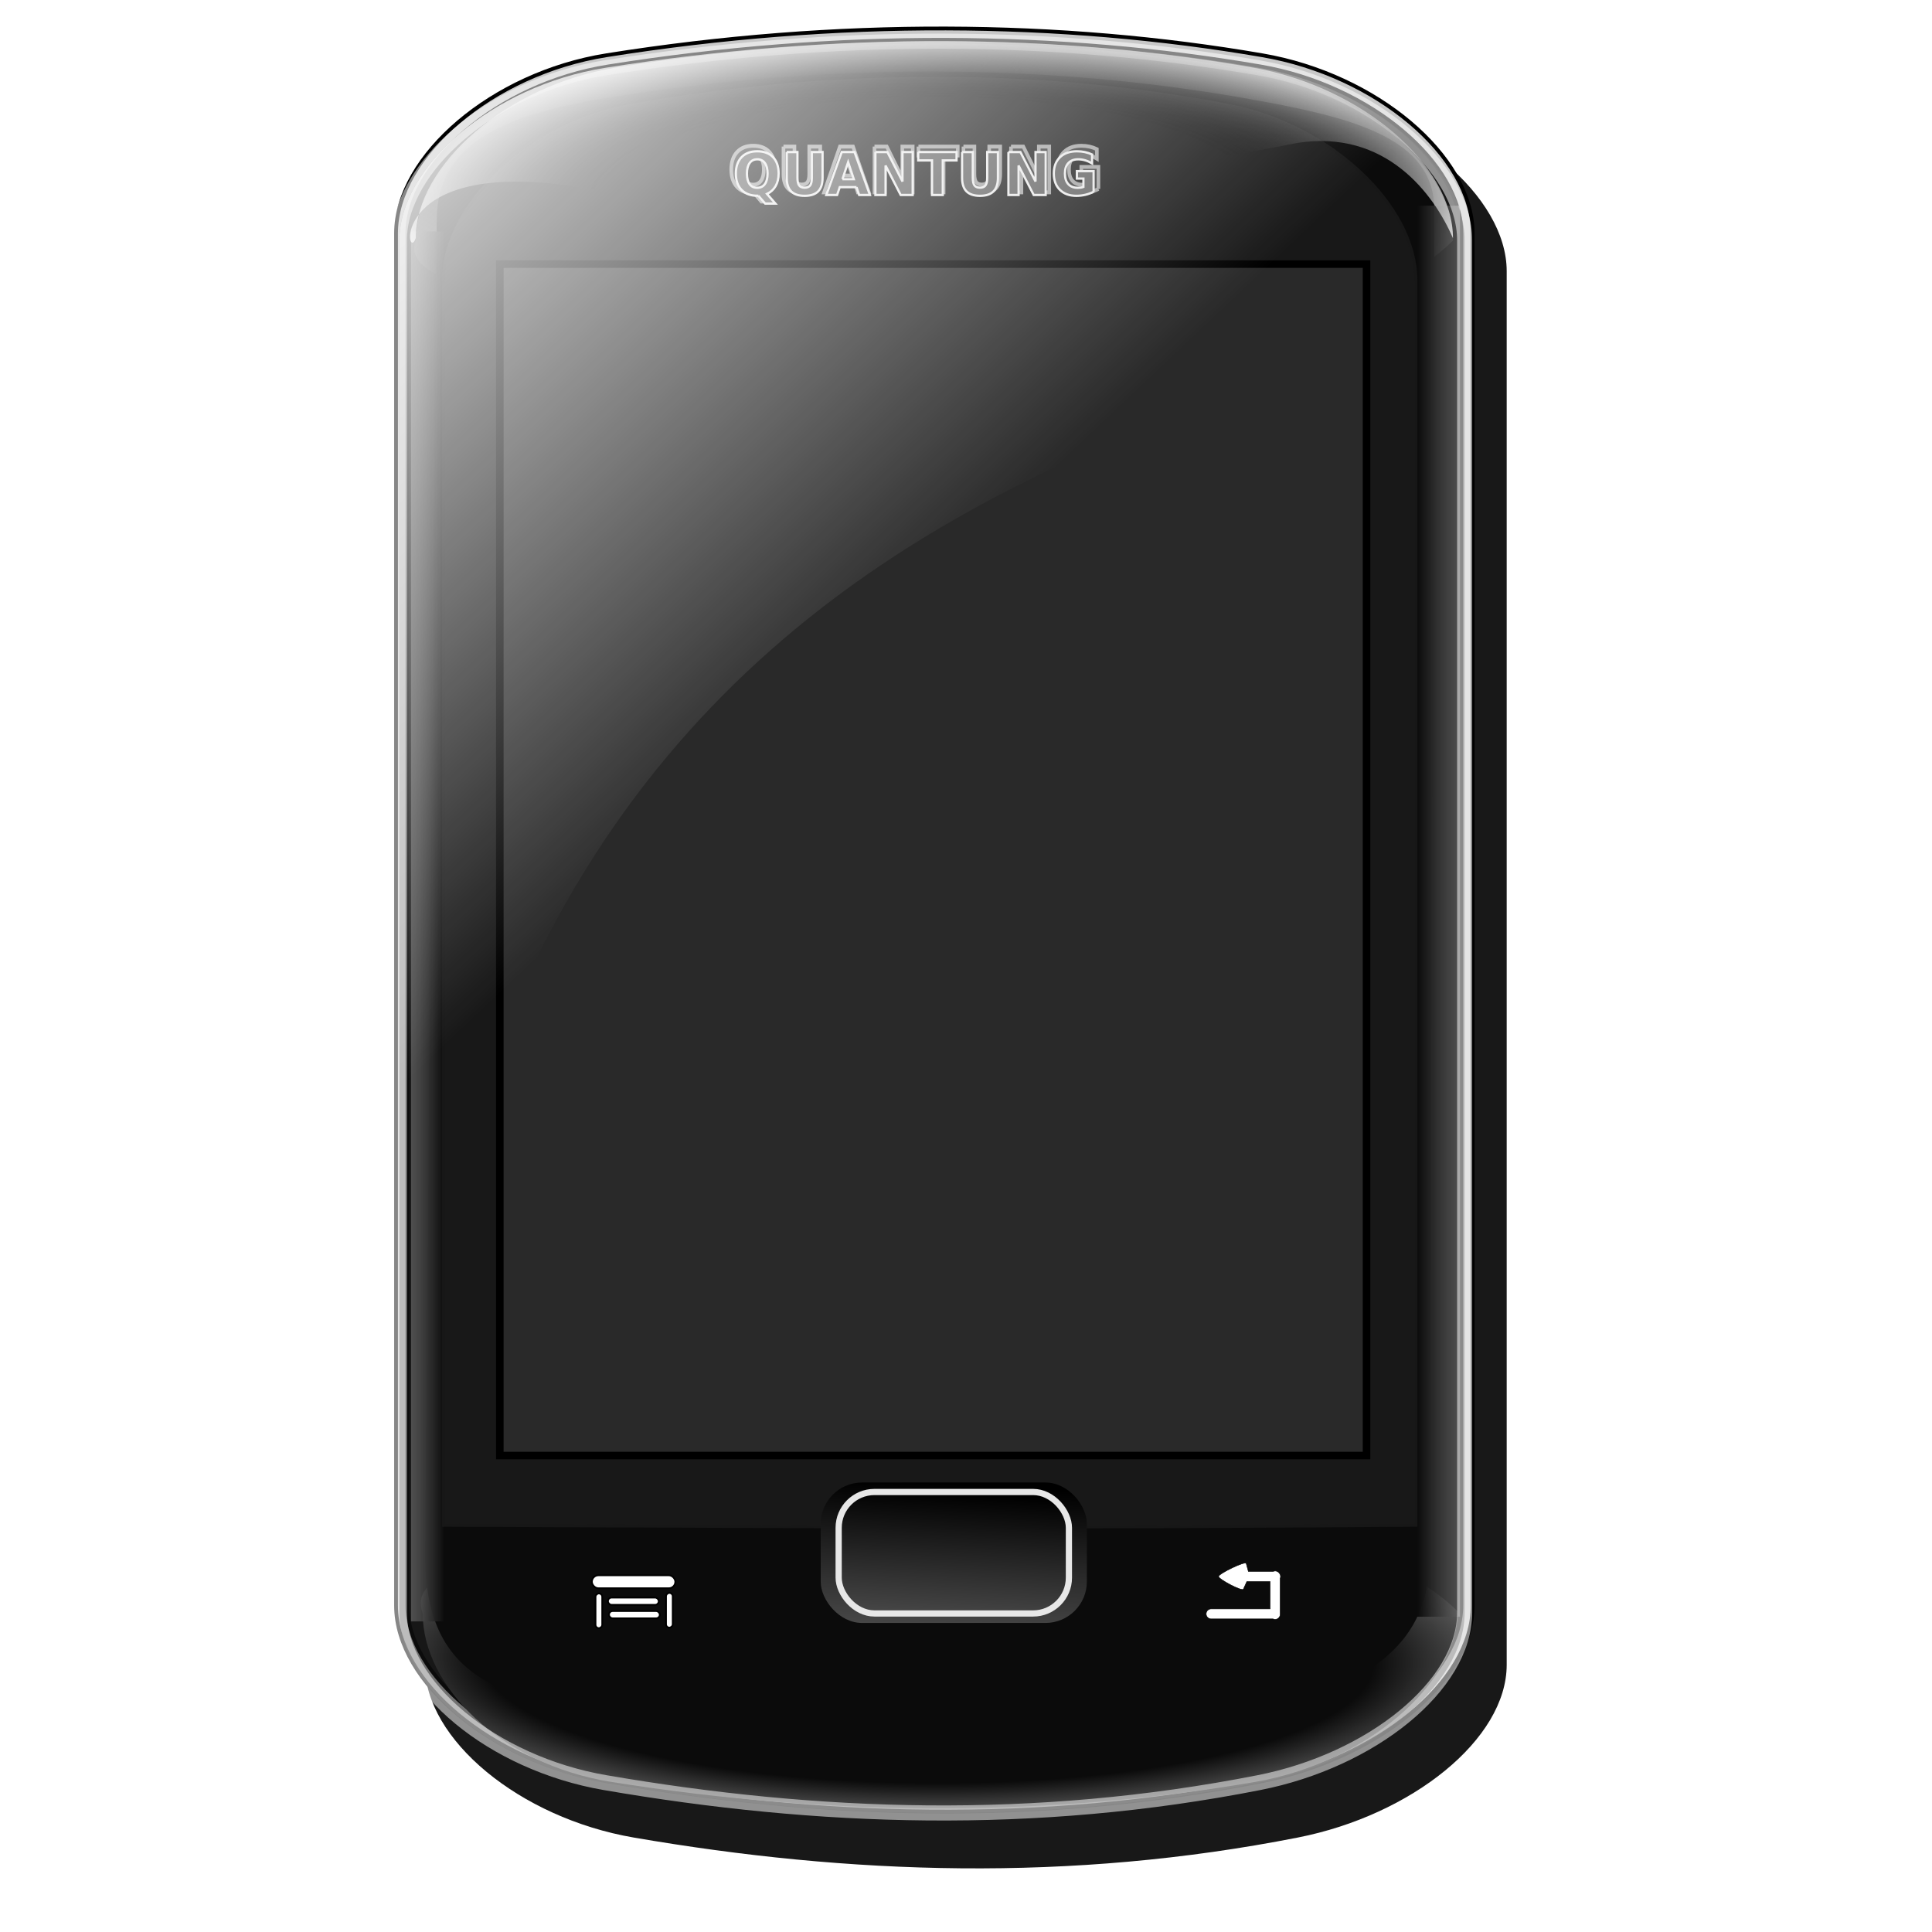 <?xml version="1.0" encoding="UTF-8" standalone="no"?>
<!-- Created with Inkscape (http://www.inkscape.org/) -->

<svg
   xmlns:dc="http://purl.org/dc/elements/1.1/"
   xmlns:cc="http://creativecommons.org/ns#"
   xmlns:rdf="http://www.w3.org/1999/02/22-rdf-syntax-ns#"
   xmlns:svg="http://www.w3.org/2000/svg"
   xmlns="http://www.w3.org/2000/svg"
   xmlns:xlink="http://www.w3.org/1999/xlink"
   xmlns:sodipodi="http://sodipodi.sourceforge.net/DTD/sodipodi-0.dtd"
   xmlns:inkscape="http://www.inkscape.org/namespaces/inkscape"
   width="256"
   height="256"
   id="svg2"
   version="1.1"
   inkscape:version="0.48.0 r9654"
   sodipodi:docname="android.svg"
   sodipodi:version="0.32"
   inkscape:output_extension="org.inkscape.output.svg.inkscape"
   inkscape:export-filename="/media/disk/melo/android.png"
   inkscape:export-xdpi="90"
   inkscape:export-ydpi="90">
  <defs
     id="defs4">
    <linearGradient
       id="linearGradient3946">
      <stop
         style="stop-color:#000000;stop-opacity:1;"
         offset="0"
         id="stop3948" />
      <stop
         style="stop-color:#616161;stop-opacity:1;"
         offset="1"
         id="stop3950" />
    </linearGradient>
    <linearGradient
       id="linearGradient3933">
      <stop
         style="stop-color:#ffffff;stop-opacity:0.865;"
         offset="0"
         id="stop3935" />
      <stop
         style="stop-color:#ffffff;stop-opacity:0;"
         offset="1"
         id="stop3937" />
    </linearGradient>
    <linearGradient
       id="linearGradient3884">
      <stop
         id="stop3886"
         offset="0"
         style="stop-color:#000000;stop-opacity:0;" />
      <stop
         style="stop-color:#000000;stop-opacity:0;"
         offset="0.574"
         id="stop3888" />
      <stop
         id="stop3890"
         offset="1"
         style="stop-color:#ffffff;stop-opacity:1;" />
    </linearGradient>
    <linearGradient
       id="linearGradient3876">
      <stop
         id="stop3878"
         offset="0"
         style="stop-color:#000000;stop-opacity:1;" />
      <stop
         style="stop-color:#000000;stop-opacity:1;"
         offset="0.64"
         id="stop3880" />
      <stop
         id="stop3882"
         offset="1"
         style="stop-color:#ffffff;stop-opacity:1;" />
    </linearGradient>
    <linearGradient
       id="linearGradient3844">
      <stop
         style="stop-color:#000000;stop-opacity:1;"
         offset="0"
         id="stop3846" />
      <stop
         style="stop-color:#ffffff;stop-opacity:0.619;"
         offset="1"
         id="stop3848" />
    </linearGradient>
    <linearGradient
       id="linearGradient3834">
      <stop
         id="stop3836"
         offset="0"
         style="stop-color:#000000;stop-opacity:1;" />
      <stop
         style="stop-color:#000000;stop-opacity:1;"
         offset="0.784"
         id="stop3838" />
      <stop
         id="stop3840"
         offset="1"
         style="stop-color:#a0a0a0;stop-opacity:1;" />
    </linearGradient>
    <linearGradient
       id="linearGradient3818">
      <stop
         style="stop-color:#000000;stop-opacity:1;"
         offset="0"
         id="stop3820" />
      <stop
         id="stop3828"
         offset="0.784"
         style="stop-color:#000000;stop-opacity:1;" />
      <stop
         style="stop-color:#ffffff;stop-opacity:1;"
         offset="1"
         id="stop3822" />
    </linearGradient>
    <inkscape:perspective
       sodipodi:type="inkscape:persp3d"
       inkscape:vp_x="0 : 128 : 1"
       inkscape:vp_y="0 : 1000 : 0"
       inkscape:vp_z="256 : 128 : 1"
       inkscape:persp3d-origin="128 : 85.333333 : 1"
       id="perspective11" />
    <radialGradient
       inkscape:collect="always"
       xlink:href="#linearGradient3876"
       id="radialGradient3826"
       cx="136.727"
       cy="741.443"
       fx="136.727"
       fy="741.443"
       r="68.721"
       gradientTransform="matrix(1.242,0.026,-0.007,0.353,-31.191,566.867)"
       gradientUnits="userSpaceOnUse"
       spreadMethod="reflect" />
    <radialGradient
       inkscape:collect="always"
       xlink:href="#linearGradient3834"
       id="radialGradient3832"
       gradientUnits="userSpaceOnUse"
       gradientTransform="matrix(1.097,0.007,0.002,-0.303,-18.624,1249.413)"
       cx="138.726"
       cy="739.855"
       fx="138.726"
       fy="739.855"
       r="68.721" />
    <linearGradient
       inkscape:collect="always"
       xlink:href="#linearGradient3844"
       id="linearGradient3850"
       x1="70.968"
       y1="112.677"
       x2="64.38"
       y2="112.677"
       gradientUnits="userSpaceOnUse" />
    <linearGradient
       inkscape:collect="always"
       xlink:href="#linearGradient3844"
       id="linearGradient3854"
       gradientUnits="userSpaceOnUse"
       x1="72.796"
       y1="112.677"
       x2="64.38"
       y2="112.677"
       gradientTransform="translate(-272.716,797.291)" />
    <radialGradient
       inkscape:collect="always"
       xlink:href="#linearGradient3884"
       id="radialGradient3874"
       gradientUnits="userSpaceOnUse"
       gradientTransform="matrix(1.085,-0.006,0.002,0.343,-16.755,577.793)"
       cx="138.715"
       cy="745.986"
       fx="138.715"
       fy="745.986"
       r="68.721" />
    <linearGradient
       inkscape:collect="always"
       xlink:href="#linearGradient3933"
       id="linearGradient3939"
       x1="65.935"
       y1="819.512"
       x2="130.941"
       y2="888.232"
       gradientUnits="userSpaceOnUse" />
    <linearGradient
       inkscape:collect="always"
       xlink:href="#linearGradient3946"
       id="linearGradient3952"
       x1="134.155"
       y1="1002.834"
       x2="132.679"
       y2="1029.765"
       gradientUnits="userSpaceOnUse" />
    <filter
       inkscape:collect="always"
       id="filter3964">
      <feGaussianBlur
         inkscape:collect="always"
         stdDeviation="2.863"
         id="feGaussianBlur3966" />
    </filter>
    <radialGradient
       inkscape:collect="always"
       xlink:href="#linearGradient3876"
       id="radialGradient4002"
       gradientUnits="userSpaceOnUse"
       gradientTransform="matrix(1.242,0.026,-0.007,0.353,-31.191,566.867)"
       spreadMethod="reflect"
       cx="136.727"
       cy="741.443"
       fx="136.727"
       fy="741.443"
       r="68.721" />
    <radialGradient
       inkscape:collect="always"
       xlink:href="#linearGradient3834"
       id="radialGradient4004"
       gradientUnits="userSpaceOnUse"
       gradientTransform="matrix(1.097,0.007,0.002,-0.303,-18.624,1249.413)"
       cx="138.726"
       cy="739.855"
       fx="138.726"
       fy="739.855"
       r="68.721" />
    <linearGradient
       inkscape:collect="always"
       xlink:href="#linearGradient3844"
       id="linearGradient4006"
       gradientUnits="userSpaceOnUse"
       x1="70.968"
       y1="112.677"
       x2="64.38"
       y2="112.677" />
    <linearGradient
       inkscape:collect="always"
       xlink:href="#linearGradient3844"
       id="linearGradient4008"
       gradientUnits="userSpaceOnUse"
       gradientTransform="translate(-272.716,797.291)"
       x1="72.796"
       y1="112.677"
       x2="64.38"
       y2="112.677" />
    <radialGradient
       inkscape:collect="always"
       xlink:href="#linearGradient3884"
       id="radialGradient4010"
       gradientUnits="userSpaceOnUse"
       gradientTransform="matrix(1.085,-0.006,0.002,0.343,-16.755,577.793)"
       cx="138.715"
       cy="745.986"
       fx="138.715"
       fy="745.986"
       r="68.721" />
    <linearGradient
       inkscape:collect="always"
       xlink:href="#linearGradient3933"
       id="linearGradient4012"
       gradientUnits="userSpaceOnUse"
       x1="65.935"
       y1="819.512"
       x2="130.941"
       y2="888.232" />
    <linearGradient
       inkscape:collect="always"
       xlink:href="#linearGradient3946"
       id="linearGradient4014"
       gradientUnits="userSpaceOnUse"
       x1="134.155"
       y1="1002.834"
       x2="132.679"
       y2="1029.765"
       gradientTransform="matrix(0.808,0,0,0.839,27.687,162.511)" />
    <linearGradient
       inkscape:collect="always"
       xlink:href="#linearGradient3946"
       id="linearGradient3830"
       gradientUnits="userSpaceOnUse"
       gradientTransform="matrix(0.934,0,0,0.97,10.413,30.051)"
       x1="134.155"
       y1="1002.834"
       x2="132.679"
       y2="1029.765" />
  </defs>
  <sodipodi:namedview
     id="base"
     pagecolor="#ffffff"
     bordercolor="#666666"
     borderopacity="1.0"
     inkscape:pageopacity="0.0"
     inkscape:pageshadow="2"
     inkscape:zoom="3.3632812"
     inkscape:cx="128"
     inkscape:cy="128"
     inkscape:document-units="px"
     inkscape:current-layer="layer1"
     showgrid="false"
     inkscape:snap-nodes="false"
     inkscape:snap-global="false"
     inkscape:window-width="1680"
     inkscape:window-height="1020"
     inkscape:window-x="-4"
     inkscape:window-y="0"
     inkscape:window-maximized="1" />
  <g
     inkscape:label="Layer 1"
     inkscape:groupmode="layer"
     id="layer1"
     transform="translate(0,-796.362)">
    <g
       style="font-size:16px;font-style:normal;font-weight:bold;line-height:125%;letter-spacing:0px;word-spacing:0px;fill:#a5a5a5;fill-opacity:1;stroke:#000000;font-family:Sans;-inkscape-font-specification:Sans Bold;stroke-opacity:1"
       id="text3755">
      <path
         d="m 14.897,793.267 -2.516,0 -1,-2.602 -4.578,0 -0.945,2.602 -2.453,0 4.461,-11.453 2.445,0 z m -4.258,-4.531 -1.578,-4.25 -1.547,4.25 z"
         style="fill:#a5a5a5;fill-opacity:1;stroke:#000000;stroke-opacity:1"
         id="path3760" />
      <path
         d="m 16.132,793.267 0,-11.453 3.711,0 c 1.406,10e-6 2.323,0.057 2.75,0.172 0.656,0.172 1.206,0.546 1.648,1.121 0.443,0.576 0.664,1.319 0.664,2.23 -10e-6,0.703 -0.128,1.294 -0.383,1.773 -0.255,0.479 -0.579,0.855 -0.973,1.129 -0.393,0.273 -0.793,0.454 -1.199,0.543 -0.552,0.109 -1.352,0.164 -2.398,0.164 l -1.508,0 0,4.32 z m 2.312,-9.516 0,3.25 1.266,0 c 0.911,0 1.521,-0.06 1.828,-0.18 0.307,-0.12 0.548,-0.307 0.723,-0.562 0.174,-0.255 0.262,-0.552 0.262,-0.891 -8e-6,-0.417 -0.122,-0.76 -0.367,-1.031 -0.245,-0.271 -0.555,-0.44 -0.93,-0.508 -0.276,-0.052 -0.831,-0.078 -1.664,-0.078 z"
         style="fill:#a5a5a5;fill-opacity:1;stroke:#000000;stroke-opacity:1"
         id="path3762" />
    </g>
    <g
       id="g3968"
       transform="translate(-12.088,-9.89)">
      <path
         sodipodi:nodetypes="sssssssss"
         inkscape:connector-curvature="0"
         id="path3954"
         d="m 96.045,818.984 c 31.112,-4.955 61.082,-4.631 88.024,0 15.105,2.596 27.665,13.312 27.665,23.208 l 0,184.647 c 0,9.897 -12.627,19.934 -27.665,22.894 -30.258,5.955 -59.44,4.923 -88.024,0 -15.104,-2.601 -27.665,-12.997 -27.665,-22.894 l 0,-184.647 c 0,-9.897 12.529,-20.798 27.665,-23.208 z"
         style="fill:#181818;fill-opacity:1;stroke:none;filter:url(#filter3964)" />
      <path
         sodipodi:nodetypes="sssssssss"
         inkscape:connector-curvature="0"
         id="rect3041"
         d="m 92.556,814.316 c 30.635,-4.879 60.145,-4.56 86.675,0 14.873,2.556 27.241,13.108 27.241,22.852 l 0,181.816 c 0,9.745 -12.433,19.629 -27.241,22.543 -29.794,5.864 -58.529,4.847 -86.675,0 -14.872,-2.561 -27.241,-12.798 -27.241,-22.543 l 0,-181.816 c 0,-9.745 12.337,-20.479 27.241,-22.852 z"
         style="fill:#181818;fill-opacity:1;stroke:#000000;stroke-width:2;stroke-miterlimit:4;stroke-opacity:1" />
      <path
         style="fill:none;stroke:#c8c8c8;stroke-width:1;stroke-miterlimit:4;stroke-opacity:1;stroke-dasharray:none"
         d="m 92.556,814.316 c 30.635,-4.879 60.145,-4.56 86.675,0 14.873,2.556 27.241,13.108 27.241,22.852 l 0,181.816 c 0,9.745 -12.433,19.629 -27.241,22.543 -29.794,5.864 -58.529,4.847 -86.675,0 -14.872,-2.561 -27.241,-12.798 -27.241,-22.543 l 0,-181.816 c 0,-9.745 12.337,-20.479 27.241,-22.852 z"
         id="path3812"
         inkscape:connector-curvature="0"
         sodipodi:nodetypes="sssssssss" />
      <path
         style="fill:url(#radialGradient4002);fill-opacity:1;stroke:none"
         d="m 93.697,815.517 c 29.829,-4.828 58.563,-4.512 84.394,0 14.482,2.529 26.524,12.969 26.524,22.611 -6.568,6.471 -14.812,7.826 -26.524,9.662 -29.01,5.802 -56.989,4.796 -84.394,0 -23.548,-3.025 -27.762,-6.13 -26.524,-9.662 0,-9.642 12.012,-20.263 26.524,-22.611 z"
         id="path3814"
         inkscape:connector-curvature="0"
         sodipodi:nodetypes="ssccccs" />
      <path
         sodipodi:nodetypes="ssccccs"
         inkscape:connector-curvature="0"
         id="path3830"
         d="m 93.068,1042.36 c 30.165,4.828 59.221,4.512 85.343,0 14.645,-2.53 26.822,-12.969 26.822,-22.611 -6.641,-6.471 -14.979,-7.826 -26.822,-9.662 -29.336,-5.802 -57.629,-4.796 -85.343,0 -23.812,3.026 -26.217,6.44 -24.965,9.972 0,9.642 10.29,19.953 24.965,22.302 z"
         style="fill:url(#radialGradient4004);fill-opacity:1;stroke:none" />
      <path
         sodipodi:nodetypes="sssssssss"
         inkscape:connector-curvature="0"
         id="path3816"
         d="m 92.458,819.232 c 29.829,-4.828 58.563,-4.512 84.394,0 14.482,2.529 25.319,5.231 25.285,14.873 l -0.619,178.66 c -0.045,13.045 -10.868,17.874 -25.285,20.757 -29.01,5.802 -56.989,4.796 -84.394,0 -14.481,-2.534 -23.57,-5.541 -23.428,-21.686 l 1.548,-176.494 c 0.085,-9.642 7.988,-13.762 22.5,-16.111 z"
         style="fill:#000000;fill-opacity:1;stroke:none" />
      <rect
         transform="translate(0,796.362)"
         y="40.551"
         x="66.554"
         height="184.184"
         width="7.739"
         id="rect3842"
         style="fill:url(#linearGradient4006);fill-opacity:1;stroke:none" />
      <rect
         style="fill:url(#linearGradient4008);fill-opacity:1;stroke:none"
         id="rect3852"
         width="12.382"
         height="186.97"
         x="-205.543"
         y="833.508"
         transform="scale(-1,1)" />
      <path
         style="fill:#181818;fill-opacity:0.492;stroke:#ffffff;stroke-width:2;stroke-miterlimit:4;stroke-opacity:0.525"
         d="m 92.247,815.245 c 30.635,-4.879 60.145,-4.56 86.675,0 14.873,2.556 27.241,13.108 27.241,22.852 l 0,181.816 c 0,9.745 -12.433,19.629 -27.241,22.543 -29.794,5.864 -58.529,4.847 -86.675,0 -14.872,-2.561 -27.241,-12.798 -27.241,-22.543 l 0,-181.816 c 0,-9.745 12.337,-20.479 27.241,-22.852 z"
         id="path3856"
         inkscape:connector-curvature="0"
         sodipodi:nodetypes="sssssssss" />
      <path
         sodipodi:nodetypes="sssccss"
         inkscape:connector-curvature="0"
         id="path3858"
         d="m 95.715,820.21 c 27.964,-4.948 54.902,-4.624 79.118,0 13.576,2.592 24.866,13.292 24.866,23.175 l 0,164.967 c -51.914,0.387 -74.037,0.215 -128.849,0 l 0,-164.967 c 0,-9.882 11.262,-20.768 24.866,-23.175 z"
         style="fill:#181818;fill-opacity:1;stroke:#171717;stroke-width:0.4;stroke-miterlimit:4;stroke-opacity:1;stroke-dasharray:none" />
      <rect
         transform="translate(0,796.362)"
         y="44.885"
         x="78.317"
         height="157.872"
         width="114.844"
         id="rect3870"
         style="fill:#292929;fill-opacity:1;stroke:#000000;stroke-width:1;stroke-miterlimit:4;stroke-opacity:1;stroke-dasharray:none" />
      <path
         sodipodi:nodetypes="ssccccs"
         inkscape:connector-curvature="0"
         id="path3872"
         d="m 93.697,815.208 c 29.829,-4.828 58.563,-4.512 84.394,0 14.482,2.529 26.524,12.969 26.524,22.611 -2.543,-5.911 -8.931,-14.462 -20.642,-12.626 -29.01,5.802 -69.68,10.368 -97.085,5.572 -23.548,-3.025 -20.952,10.586 -19.714,7.054 0,-9.642 12.012,-20.263 26.524,-22.611 z"
         style="fill:url(#radialGradient4010);fill-opacity:1;stroke:none" />
      <g
         transform="matrix(1.01,0,0,1.083,-3.507,-55.22)"
         style="font-size:7.681px;font-style:normal;font-weight:bold;line-height:125%;letter-spacing:0px;word-spacing:0px;fill:#363636;fill-opacity:1;stroke:#a0a0a0;stroke-width:0.469;stroke-miterlimit:4;stroke-opacity:1;stroke-dasharray:none;font-family:Sans;-inkscape-font-specification:Sans Bold"
         id="g3913">
        <path
           style="fill:#363636;fill-opacity:1;stroke:#a0a0a0;stroke-width:0.469;stroke-miterlimit:4;stroke-opacity:1;stroke-dasharray:none"
           inkscape:connector-curvature="0"
           d="m 114.41,819.085 -0.113,0 c -0.923,0 -1.64,-0.255 -2.153,-0.765 -0.513,-0.51 -0.769,-1.22 -0.769,-2.13 0,-0.908 0.255,-1.619 0.765,-2.134 0.513,-0.515 1.218,-0.773 2.115,-0.773 0.908,0 1.614,0.255 2.119,0.765 0.508,0.51 0.761,1.224 0.761,2.141 -1e-5,0.63 -0.135,1.173 -0.405,1.628 -0.268,0.455 -0.654,0.798 -1.159,1.028 l 1.129,1.26 -1.376,0 -0.915,-1.02 m -0.154,-4.755 c -0.44,10e-6 -0.781,0.163 -1.024,0.488 -0.243,0.325 -0.364,0.783 -0.364,1.373 0,0.6 0.119,1.06 0.356,1.38 0.238,0.318 0.581,0.476 1.031,0.476 0.443,0 0.785,-0.163 1.028,-0.488 0.243,-0.325 0.364,-0.781 0.364,-1.369 0,-0.59 -0.121,-1.048 -0.364,-1.373 -0.243,-0.325 -0.585,-0.488 -1.028,-0.488"
           id="path3915" />
        <path
           style="fill:#363636;fill-opacity:1;stroke:#a0a0a0;stroke-width:0.469;stroke-miterlimit:4;stroke-opacity:1;stroke-dasharray:none"
           inkscape:connector-curvature="0"
           d="m 118.224,813.385 1.444,0 0,3.357 c 0,0.463 0.075,0.794 0.225,0.994 0.153,0.198 0.4,0.296 0.743,0.296 0.345,0 0.593,-0.099 0.743,-0.296 0.153,-0.2 0.229,-0.531 0.229,-0.994 l 0,-3.357 1.444,0 0,3.357 c 0,0.793 -0.199,1.383 -0.596,1.77 -0.398,0.388 -1.004,0.581 -1.819,0.581 -0.813,0 -1.418,-0.194 -1.815,-0.581 -0.398,-0.388 -0.596,-0.978 -0.596,-1.77 l 0,-3.357"
           id="path3917" />
        <path
           style="fill:#363636;fill-opacity:1;stroke:#a0a0a0;stroke-width:0.469;stroke-miterlimit:4;stroke-opacity:1;stroke-dasharray:none"
           inkscape:connector-curvature="0"
           d="m 127.623,817.964 -2.258,0 -0.356,1.02 -1.451,0 2.074,-5.599 1.721,0 2.074,5.599 -1.451,0 -0.353,-1.02 m -1.898,-1.039 1.534,0 -0.765,-2.228 -0.769,2.228"
           id="path3919" />
        <path
           style="fill:#363636;fill-opacity:1;stroke:#a0a0a0;stroke-width:0.469;stroke-miterlimit:4;stroke-opacity:1;stroke-dasharray:none"
           inkscape:connector-curvature="0"
           d="m 130.165,813.385 1.613,0 2.036,3.84 0,-3.84 1.369,0 0,5.599 -1.613,0 -2.036,-3.84 0,3.84 -1.369,0 0,-5.599"
           id="path3921" />
        <path
           style="fill:#363636;fill-opacity:1;stroke:#a0a0a0;stroke-width:0.469;stroke-miterlimit:4;stroke-opacity:1;stroke-dasharray:none"
           inkscape:connector-curvature="0"
           d="m 135.933,813.385 5.16,0 0,1.091 -1.856,0 0,4.508 -1.444,0 0,-4.508 -1.86,0 0,-1.091"
           id="path3923" />
        <path
           style="fill:#363636;fill-opacity:1;stroke:#a0a0a0;stroke-width:0.469;stroke-miterlimit:4;stroke-opacity:1;stroke-dasharray:none"
           inkscape:connector-curvature="0"
           d="m 141.836,813.385 1.444,0 0,3.357 c -1e-5,0.463 0.075,0.794 0.225,0.994 0.153,0.198 0.4,0.296 0.743,0.296 0.345,0 0.593,-0.099 0.743,-0.296 0.153,-0.2 0.229,-0.531 0.229,-0.994 l 0,-3.357 1.444,0 0,3.357 c -10e-6,0.793 -0.199,1.383 -0.596,1.77 -0.398,0.388 -1.004,0.581 -1.819,0.581 -0.813,0 -1.418,-0.194 -1.815,-0.581 -0.398,-0.388 -0.596,-0.978 -0.596,-1.77 l 0,-3.357"
           id="path3925" />
        <path
           style="fill:#363636;fill-opacity:1;stroke:#a0a0a0;stroke-width:0.469;stroke-miterlimit:4;stroke-opacity:1;stroke-dasharray:none"
           inkscape:connector-curvature="0"
           d="m 148.077,813.385 1.613,0 2.036,3.84 0,-3.84 1.369,0 0,5.599 -1.613,0 -2.036,-3.84 0,3.84 -1.369,0 0,-5.599"
           id="path3927" />
        <path
           style="fill:#363636;fill-opacity:1;stroke:#a0a0a0;stroke-width:0.469;stroke-miterlimit:4;stroke-opacity:1;stroke-dasharray:none"
           inkscape:connector-curvature="0"
           d="m 159.546,818.568 c -0.36,0.175 -0.734,0.306 -1.121,0.394 -0.388,0.087 -0.788,0.131 -1.2,0.131 -0.933,0 -1.671,-0.26 -2.216,-0.78 -0.545,-0.523 -0.818,-1.23 -0.818,-2.123 0,-0.903 0.278,-1.613 0.833,-2.13 0.555,-0.518 1.315,-0.776 2.28,-0.776 0.373,0 0.729,0.035 1.069,0.105 0.343,0.07 0.665,0.174 0.968,0.311 l 0,1.159 c -0.313,-0.178 -0.624,-0.31 -0.934,-0.398 -0.308,-0.087 -0.616,-0.131 -0.926,-0.131 -0.575,10e-6 -1.019,0.161 -1.331,0.484 -0.31,0.32 -0.465,0.779 -0.465,1.376 0,0.593 0.15,1.05 0.45,1.373 0.3,0.323 0.726,0.484 1.279,0.484 0.15,0 0.289,-0.009 0.416,-0.026 0.13,-0.02 0.246,-0.05 0.349,-0.09 l 0,-1.088 -0.881,0 0,-0.968 2.25,0 0,2.693"
           id="path3929" />
      </g>
      <g
         id="text3892"
         style="font-size:7.681px;font-style:normal;font-weight:bold;line-height:125%;letter-spacing:0px;word-spacing:0px;fill:#5f5f5f;fill-opacity:1;stroke:#e9e9e9;stroke-width:0.3;stroke-miterlimit:4;stroke-opacity:1;stroke-dasharray:none;font-family:Sans;-inkscape-font-specification:Sans Bold"
         transform="scale(0.984,1.016)">
        <path
           id="path3897"
           style="fill:#5f5f5f;fill-opacity:1;stroke:#e9e9e9;stroke-width:0.3;stroke-miterlimit:4;stroke-opacity:1;stroke-dasharray:none"
           d="m 114.41,819.085 -0.113,0 c -0.923,0 -1.64,-0.255 -2.153,-0.765 -0.513,-0.51 -0.769,-1.22 -0.769,-2.13 0,-0.908 0.255,-1.619 0.765,-2.134 0.513,-0.515 1.218,-0.773 2.115,-0.773 0.908,0 1.614,0.255 2.119,0.765 0.508,0.51 0.761,1.224 0.761,2.141 -1e-5,0.63 -0.135,1.173 -0.405,1.628 -0.268,0.455 -0.654,0.798 -1.159,1.028 l 1.129,1.26 -1.376,0 -0.915,-1.02 m -0.154,-4.755 c -0.44,10e-6 -0.781,0.163 -1.024,0.488 -0.243,0.325 -0.364,0.783 -0.364,1.373 0,0.6 0.119,1.06 0.356,1.38 0.238,0.318 0.581,0.476 1.031,0.476 0.443,0 0.785,-0.163 1.028,-0.488 0.243,-0.325 0.364,-0.781 0.364,-1.369 0,-0.59 -0.121,-1.048 -0.364,-1.373 -0.243,-0.325 -0.585,-0.488 -1.028,-0.488"
           inkscape:connector-curvature="0" />
        <path
           id="path3899"
           style="fill:#5f5f5f;fill-opacity:1;stroke:#e9e9e9;stroke-width:0.3;stroke-miterlimit:4;stroke-opacity:1;stroke-dasharray:none"
           d="m 118.224,813.385 1.444,0 0,3.357 c 0,0.463 0.075,0.794 0.225,0.994 0.153,0.198 0.4,0.296 0.743,0.296 0.345,0 0.593,-0.099 0.743,-0.296 0.153,-0.2 0.229,-0.531 0.229,-0.994 l 0,-3.357 1.444,0 0,3.357 c 0,0.793 -0.199,1.383 -0.596,1.77 -0.398,0.388 -1.004,0.581 -1.819,0.581 -0.813,0 -1.418,-0.194 -1.815,-0.581 -0.398,-0.388 -0.596,-0.978 -0.596,-1.77 l 0,-3.357"
           inkscape:connector-curvature="0" />
        <path
           id="path3901"
           style="fill:#5f5f5f;fill-opacity:1;stroke:#e9e9e9;stroke-width:0.3;stroke-miterlimit:4;stroke-opacity:1;stroke-dasharray:none"
           d="m 127.623,817.964 -2.258,0 -0.356,1.02 -1.451,0 2.074,-5.599 1.721,0 2.074,5.599 -1.451,0 -0.353,-1.02 m -1.898,-1.039 1.534,0 -0.765,-2.228 -0.769,2.228"
           inkscape:connector-curvature="0" />
        <path
           id="path3903"
           style="fill:#5f5f5f;fill-opacity:1;stroke:#e9e9e9;stroke-width:0.3;stroke-miterlimit:4;stroke-opacity:1;stroke-dasharray:none"
           d="m 130.165,813.385 1.613,0 2.036,3.84 0,-3.84 1.369,0 0,5.599 -1.613,0 -2.036,-3.84 0,3.84 -1.369,0 0,-5.599"
           inkscape:connector-curvature="0" />
        <path
           id="path3905"
           style="fill:#5f5f5f;fill-opacity:1;stroke:#e9e9e9;stroke-width:0.3;stroke-miterlimit:4;stroke-opacity:1;stroke-dasharray:none"
           d="m 135.933,813.385 5.16,0 0,1.091 -1.856,0 0,4.508 -1.444,0 0,-4.508 -1.86,0 0,-1.091"
           inkscape:connector-curvature="0" />
        <path
           id="path3907"
           style="fill:#5f5f5f;fill-opacity:1;stroke:#e9e9e9;stroke-width:0.3;stroke-miterlimit:4;stroke-opacity:1;stroke-dasharray:none"
           d="m 141.836,813.385 1.444,0 0,3.357 c -1e-5,0.463 0.075,0.794 0.225,0.994 0.153,0.198 0.4,0.296 0.743,0.296 0.345,0 0.593,-0.099 0.743,-0.296 0.153,-0.2 0.229,-0.531 0.229,-0.994 l 0,-3.357 1.444,0 0,3.357 c -10e-6,0.793 -0.199,1.383 -0.596,1.77 -0.398,0.388 -1.004,0.581 -1.819,0.581 -0.813,0 -1.418,-0.194 -1.815,-0.581 -0.398,-0.388 -0.596,-0.978 -0.596,-1.77 l 0,-3.357"
           inkscape:connector-curvature="0" />
        <path
           id="path3909"
           style="fill:#5f5f5f;fill-opacity:1;stroke:#e9e9e9;stroke-width:0.3;stroke-miterlimit:4;stroke-opacity:1;stroke-dasharray:none"
           d="m 148.077,813.385 1.613,0 2.036,3.84 0,-3.84 1.369,0 0,5.599 -1.613,0 -2.036,-3.84 0,3.84 -1.369,0 0,-5.599"
           inkscape:connector-curvature="0" />
        <path
           id="path3911"
           style="fill:#5f5f5f;fill-opacity:1;stroke:#e9e9e9;stroke-width:0.3;stroke-miterlimit:4;stroke-opacity:1;stroke-dasharray:none"
           d="m 159.546,818.568 c -0.36,0.175 -0.734,0.306 -1.121,0.394 -0.388,0.087 -0.788,0.131 -1.2,0.131 -0.933,0 -1.671,-0.26 -2.216,-0.78 -0.545,-0.523 -0.818,-1.23 -0.818,-2.123 0,-0.903 0.278,-1.613 0.833,-2.13 0.555,-0.518 1.315,-0.776 2.28,-0.776 0.373,0 0.729,0.035 1.069,0.105 0.343,0.07 0.665,0.174 0.968,0.311 l 0,1.159 c -0.313,-0.178 -0.624,-0.31 -0.934,-0.398 -0.308,-0.087 -0.616,-0.131 -0.926,-0.131 -0.575,10e-6 -1.019,0.161 -1.331,0.484 -0.31,0.32 -0.465,0.779 -0.465,1.376 0,0.593 0.15,1.05 0.45,1.373 0.3,0.323 0.726,0.484 1.279,0.484 0.15,0 0.289,-0.009 0.416,-0.026 0.13,-0.02 0.246,-0.05 0.349,-0.09 l 0,-1.088 -0.881,0 0,-0.968 2.25,0 0,2.693"
           inkscape:connector-curvature="0" />
      </g>
      <path
         sodipodi:nodetypes="ssccss"
         inkscape:connector-curvature="0"
         id="path3931"
         d="m 92.247,815.245 c 30.635,-4.879 60.145,-4.56 86.675,0 14.873,2.556 27.241,13.108 27.241,22.852 1.642,28.428 -138.863,11.921 -141.156,181.816 l 0,-181.816 c 0,-9.745 12.337,-20.479 27.241,-22.852 z"
         style="fill:url(#linearGradient4012);fill-opacity:1;stroke:none" />
      <rect
         style="fill:url(#linearGradient3830);fill-opacity:1;stroke:none"
         id="rect3828"
         width="35.266"
         height="18.609"
         x="120.837"
         y="1002.692"
         ry="5.485" />
      <rect
         ry="4.746"
         y="1003.947"
         x="123.215"
         height="16.098"
         width="30.509"
         id="rect3941"
         style="fill:url(#linearGradient4014);fill-opacity:1;stroke:#e7e7e7;stroke-width:0.823;stroke-opacity:1" />
    </g>
    <g
       id="g3842"
       transform="matrix(0.231,0,0,0.231,97.658,804.447)">
      <rect
         ry="3.717"
         transform="translate(0,796.362)"
         y="72.251"
         x="-83.252"
         height="7.433"
         width="47.87"
         id="rect3832"
         style="fill:#ffffff;fill-opacity:1;stroke:#000000;stroke-opacity:1" />
      <rect
         ry="2.081"
         y="881.398"
         x="-74.035"
         height="4.163"
         width="29.138"
         id="rect3834"
         style="fill:#ffffff;fill-opacity:1;stroke:#000000;stroke-opacity:1" />
      <rect
         style="fill:#ffffff;fill-opacity:1;stroke:#000000;stroke-opacity:1"
         id="rect3836"
         width="29.138"
         height="4.163"
         x="-73.44"
         y="889.129"
         ry="2.081" />
      <rect
         transform="matrix(0,1,-1,0,0,0)"
         ry="1.933"
         y="77.305"
         x="879.02"
         height="3.865"
         width="19.921"
         id="rect3838"
         style="fill:#ffffff;fill-opacity:1;stroke:#000000;stroke-opacity:1" />
      <rect
         style="fill:#ffffff;fill-opacity:1;stroke:#000000;stroke-opacity:1"
         id="rect3840"
         width="19.921"
         height="3.865"
         x="878.722"
         y="36.869"
         ry="1.933"
         transform="matrix(0,1,-1,0,0,0)" />
    </g>
    <path
       style="fill:#ffffff;fill-opacity:1;stroke:#000000;stroke-width:0.066;stroke-miterlimit:4;stroke-opacity:1;stroke-dasharray:none"
       d="m 168.961,1004.523 c -0.098,0 -0.185,0.025 -0.269,0.062 l -3.275,0 -0.29,-1.066 c -0.097,-0.358 -3.658,1.362 -3.658,1.733 0,0.371 3.131,2.023 3.285,1.685 l 0.461,-1.013 3.073,0 0,3.62 -7.8,0 c -0.369,0 -0.667,0.298 -0.667,0.667 0,0.369 0.298,0.667 0.667,0.667 l 8.203,0 c 0.084,0.037 0.171,0.062 0.269,0.062 0.373,0 0.672,-0.305 0.672,-0.678 l 0,-4.746 c 0.034,-0.08 0.05,-0.171 0.05,-0.263 0,-0.167 -0.063,-0.315 -0.162,-0.431 -0.01,-0.014 -0.023,-0.025 -0.034,-0.039 -0.002,-0 -0.004,-0 -0.006,-0.01 -0.123,-0.151 -0.31,-0.252 -0.521,-0.252 z"
       id="rect3849"
       inkscape:connector-curvature="0"
       sodipodi:nodetypes="sccssscccssscsscscccs" />
  </g>
</svg>
